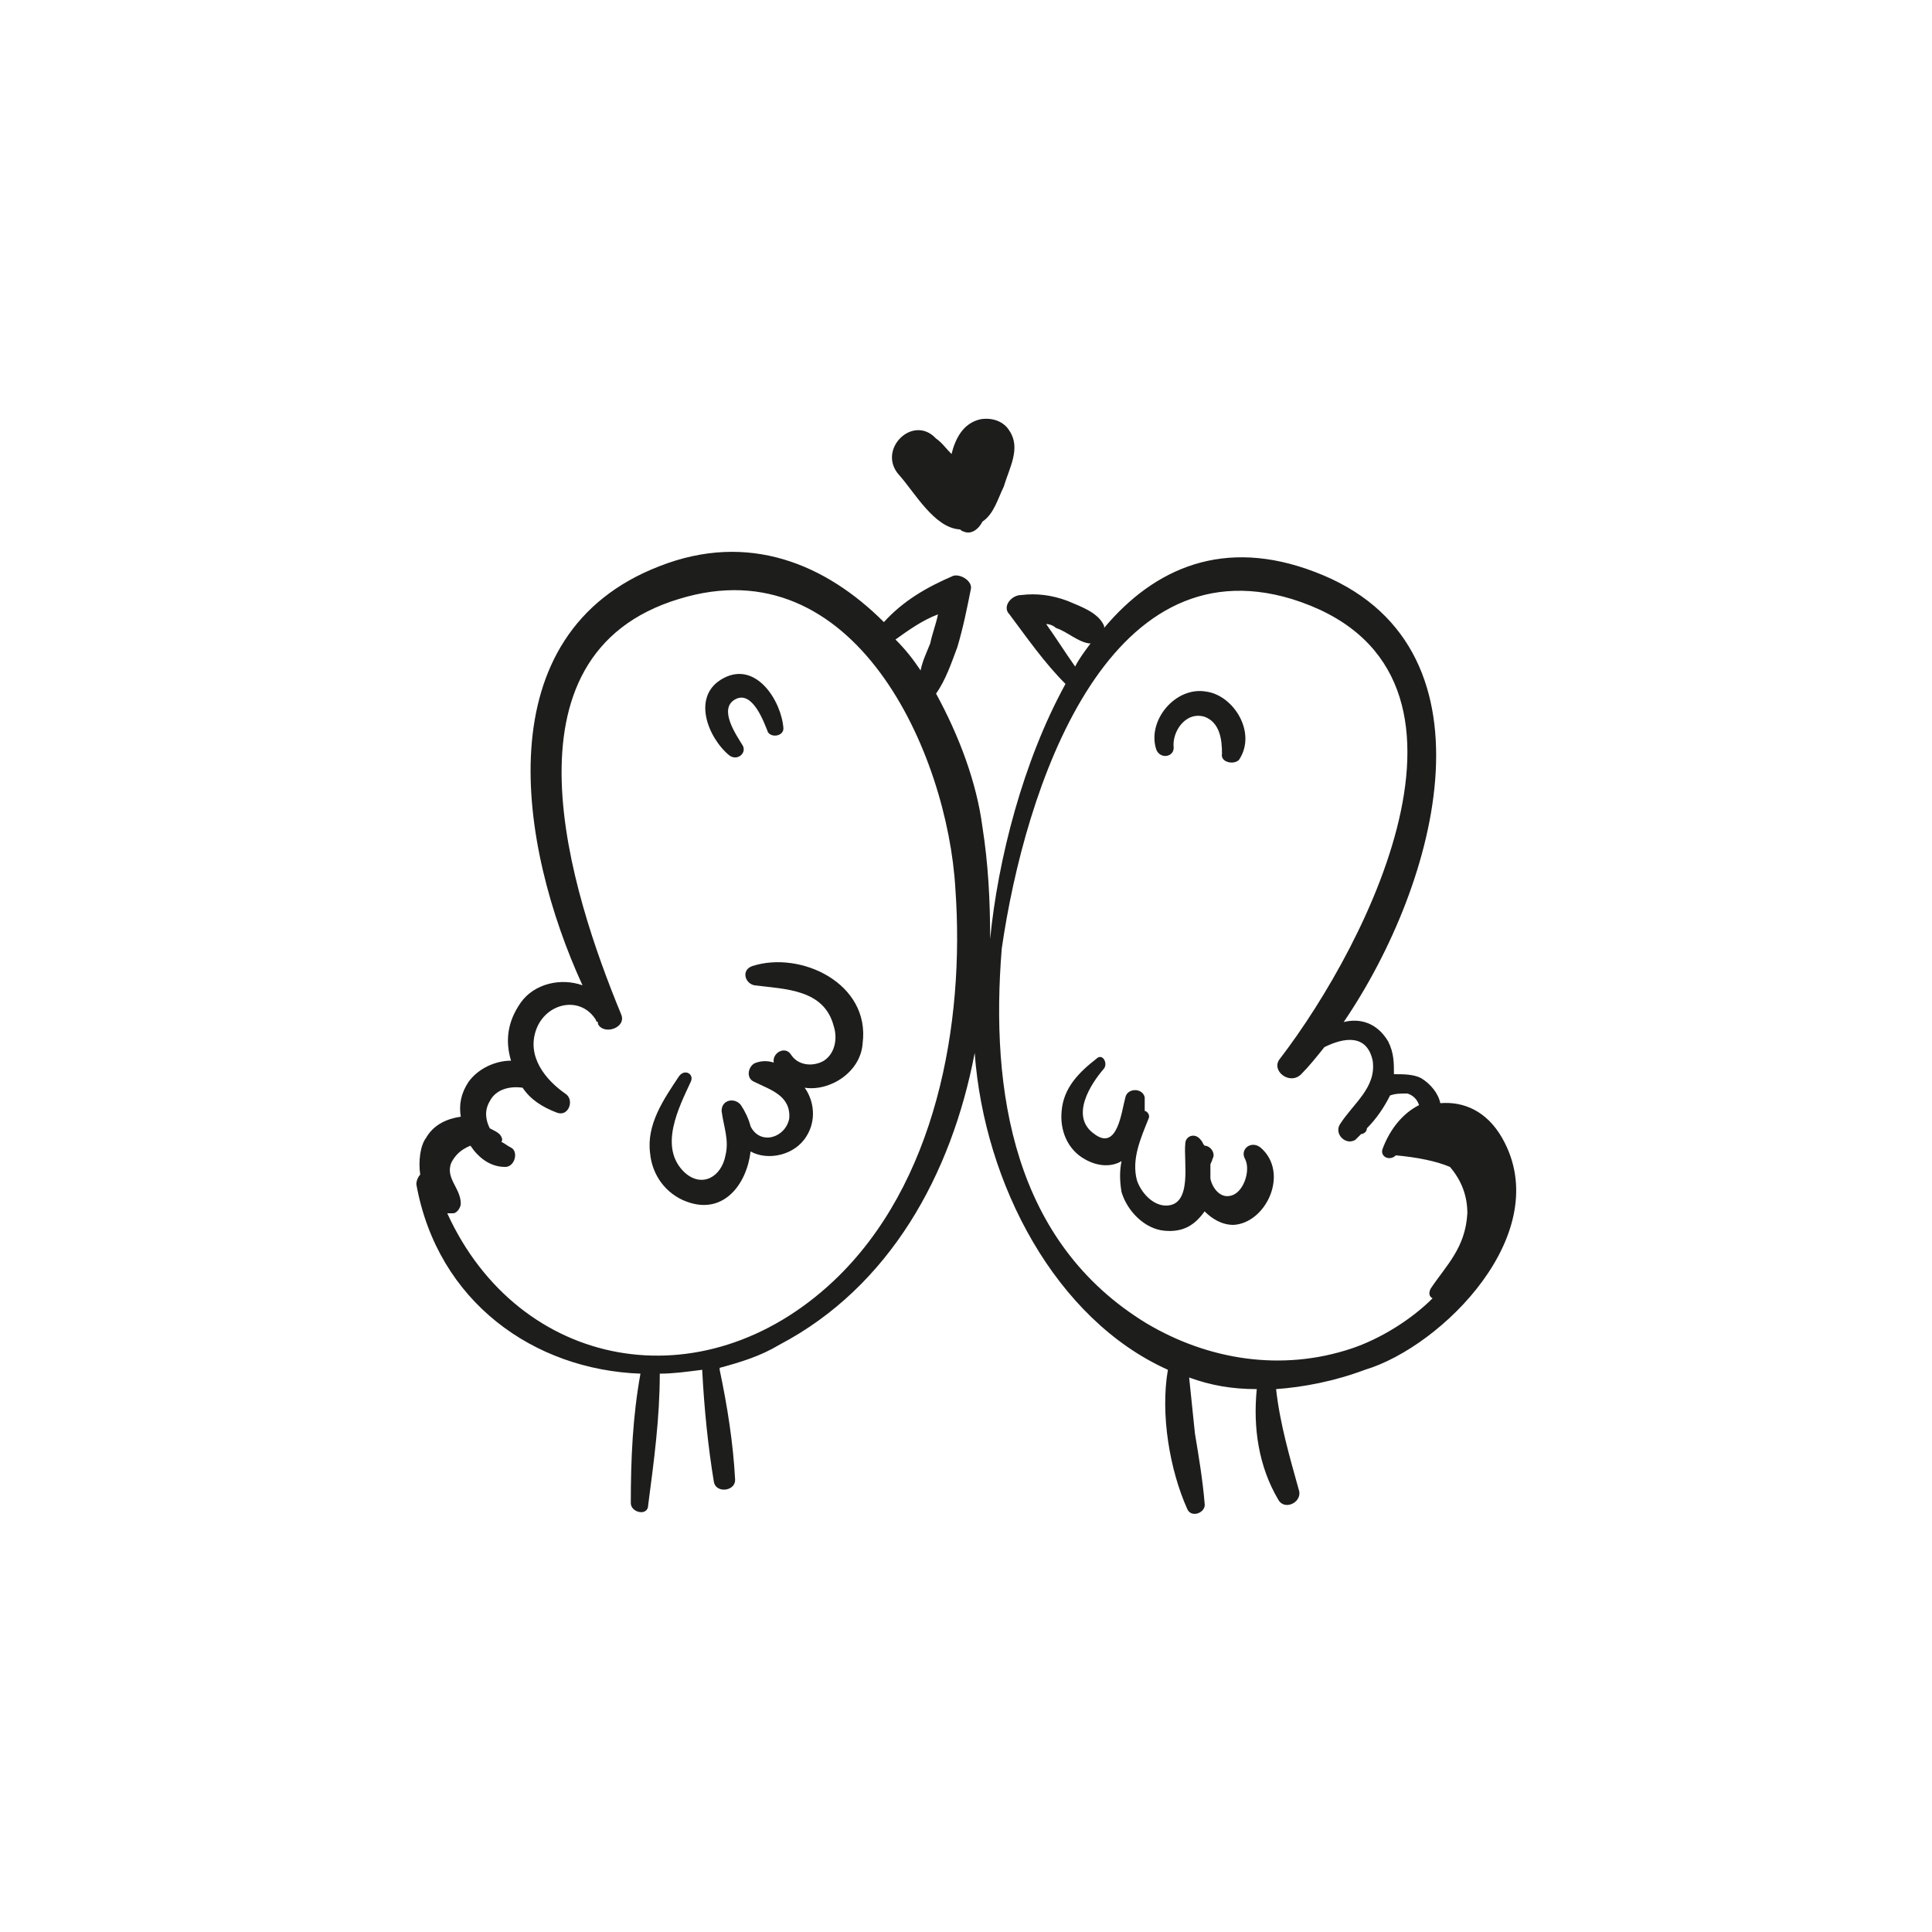 <?xml version="1.0" encoding="utf-8"?>
<!-- Generator: Adobe Illustrator 18.1.1, SVG Export Plug-In . SVG Version: 6.00 Build 0)  -->
<svg version="1.1" id="Capa_1" xmlns="http://www.w3.org/2000/svg" xmlns:xlink="http://www.w3.org/1999/xlink" x="0px" y="0px"
	 viewBox="0 0 200 200" enable-background="new 0 0 200 200" xml:space="preserve">
<g>
	<path fill="#1D1D1B" d="M155.5,117.8c-1.6-2.8-4-3.8-6.4-3.6c-0.2-1-1-2-2-2.6c-0.8-0.4-1.8-0.4-2.8-0.4c0-1.2,0-2.2-0.6-3.4
		c-1.2-2-3-2.4-4.6-2c9.8-14.4,16.6-39.2-3-46.6c-9.4-3.6-16.6-0.4-21.8,5.8v-0.2c-0.6-1.4-2.4-2-3.8-2.6c-1.6-0.6-3.2-0.8-4.8-0.6
		c-1,0-2,1.2-1.2,2c1.8,2.4,3.6,5,5.8,7.2l0,0c-4.4,8-7,18.2-7.8,26.4c0-4-0.2-7.8-0.8-11.6c-0.6-4.6-2.4-9.4-4.8-13.8
		c1-1.4,1.6-3.2,2.2-4.8c0.6-2,1-4,1.4-6c0.2-0.8-1-1.6-1.8-1.4c-2.8,1.2-5.2,2.6-7.2,4.8c-6-6-14-9.4-23.2-5.8
		c-18.2,7-14.6,29-8,43.4c-2.2-0.8-5-0.2-6.4,1.8s-1.6,4-1,6c-1.6,0-3.4,0.8-4.4,2.2c-0.8,1.2-1,2.4-0.8,3.6
		c-1.4,0.2-2.8,0.8-3.6,2.2c-0.6,0.8-0.8,2.4-0.6,3.8c-0.2,0.2-0.4,0.6-0.4,1c2.2,12.2,12.2,19.2,23.2,19.6c-0.8,4.4-1,8.8-1,13.4
		c0,1,1.8,1.4,1.8,0.2c0.6-4.6,1.2-9,1.2-13.6c1.4,0,2.8-0.2,4.4-0.4c0,0,0,0,0,0.2c0.2,3.8,0.6,7.8,1.2,11.4c0.2,1.2,2.2,1,2.2-0.2
		c-0.2-3.8-0.8-7.6-1.6-11.4v-0.2c2.2-0.6,4.2-1.2,6.2-2.4c11.4-6,17.8-17.6,20.2-30.2c1,13.6,8.4,27.6,20,32.8
		c-0.8,4.6,0.2,10.4,2,14.4c0.4,1,2,0.4,1.8-0.6c-0.2-2.4-0.6-4.8-1-7.2c-0.2-2-0.4-3.8-0.6-5.8c2.2,0.8,4.4,1.2,7,1.2
		c-0.4,4,0.2,8,2.2,11.4c0.6,1.2,2.4,0.4,2.2-0.8c-1-3.6-2-7-2.4-10.6c2.8-0.2,6-0.8,9.2-2C149.3,139.4,161.1,127.6,155.5,117.8z
		 M97.1,63.6c-0.2,1-0.6,2-0.8,3c-0.4,1-0.8,1.8-1,2.8c-0.8-1.2-1.6-2.2-2.6-3.2C94.1,65.2,95.5,64.2,97.1,63.6z M86.3,132.6
		c-13.6,12.8-32.6,9.2-40-7c0.2,0,0.4,0,0.6,0c0.4,0,0.8-0.6,0.8-1c0-1.6-1.6-2.6-1-4.2c0.4-0.8,1-1.4,2-1.8c0.8,1.2,2,2.2,3.6,2.2
		c1,0,1.4-1.6,0.6-2c-0.4-0.2-0.6-0.4-1-0.6c0.2-0.2,0-0.6-0.2-0.8c-0.2-0.2-0.6-0.4-1-0.6c-0.4-0.8-0.6-1.8,0-2.8
		c0.6-1.2,2-1.6,3.4-1.4c0.8,1.2,2,2,3.6,2.6c1.2,0.4,1.8-1.4,0.8-2c-2-1.4-4-3.8-3-6.6c1-2.8,4.6-3.6,6.2-1c0,0.2,0.2,0.2,0.2,0.2
		s0,0,0,0.2c0.6,1.2,3,0.4,2.4-1c-5.2-12.6-13.2-37.2,6-43c18.2-5.6,27.8,16,28.6,30C99.9,106,96.9,122.6,86.3,132.6z M108.3,64.6
		c0.4,0,0.8,0.2,1,0.4c1.2,0.4,2.2,1.4,3.4,1.6c0,0,0,0,0.2,0c-0.6,0.8-1.2,1.6-1.6,2.4C110.3,67.6,109.3,66,108.3,64.6z
		 M148.1,133.4c-0.2,0.4-0.2,0.8,0.2,1c-2.2,2.2-5.4,4.2-8.4,5.2c-7.2,2.4-14.8,1.2-21.2-2.6c-13.8-8.4-16.2-24-15-38.8l0,0
		c2.4-16.6,10.8-42,30-36.2c22.6,7,8,35.6-1.2,47.6c-1,1.2,1,2.8,2.2,1.6c0.8-0.8,1.6-1.8,2.4-2.8c2-1,4.4-1.4,5,1.4
		c0.4,2.8-2,4.4-3.4,6.6c-0.6,1,0.6,2.2,1.6,1.6c0.2-0.2,0.4-0.4,0.6-0.6c0.2,0,0.6-0.2,0.6-0.6l0,0c1-1,1.8-2.2,2.4-3.4
		c0.6-0.2,1-0.2,1.8-0.2c0.6,0.2,1,0.6,1.2,1.2c-1.6,0.8-3,2.4-3.8,4.6c-0.2,0.8,0.8,1.2,1.4,0.6c2.2,0.2,4.2,0.6,5.6,1.2
		c1.2,1.4,1.8,3,1.8,4.8C151.7,129.2,149.7,131,148.1,133.4z"/>
	<path fill="#1D1D1B" d="M124.9,71.6c-3.2-0.6-6.2,3-5.2,6c0.4,1,1.8,0.8,1.8-0.2c-0.2-1.6,1.2-3.8,3.2-3.2c1.6,0.6,1.8,2.4,1.8,3.8
		c-0.2,1,1.4,1.2,1.8,0.6C130.1,75.8,127.7,72,124.9,71.6z"/>
	<path fill="#1D1D1B" d="M74.9,70.2c-3.4,1.8-1.6,6.2,0.6,8c0.8,0.6,1.8-0.2,1.4-1c-0.6-1-2.6-3.8-0.8-4.8c1.8-1,3,2.4,3.4,3.4
		c0.4,0.6,1.6,0.4,1.6-0.4C80.9,72.6,78.3,68.4,74.9,70.2z"/>
	<path fill="#1D1D1B" d="M77.9,100c-1.2,0.4-0.8,1.8,0.2,2c3.2,0.4,7.2,0.4,8.2,4.2c0.4,1.2,0.2,2.8-1,3.6c-1,0.6-2.6,0.6-3.4-0.6
		c-0.6-1-2-0.2-1.8,0.8c-0.6-0.2-1.2-0.2-1.8,0c-0.8,0.2-1.2,1.6-0.2,2c1.6,0.8,3.8,1.4,3.6,3.8c-0.4,2-3,2.8-4,0.8
		c-0.2-0.8-0.6-1.6-1-2.2c-0.6-0.8-2-0.6-2,0.6c0.2,1.6,0.8,3,0.4,4.6c-0.4,2.2-2.4,3.4-4.2,1.8c-2.8-2.6-0.6-6.8,0.6-9.4
		c0.4-0.8-0.6-1.4-1.2-0.6c-1.6,2.4-3.4,5-3,8c0.2,2.2,1.6,4.2,3.8,5c3.8,1.4,6.2-1.8,6.6-5.2c1.8,1,4.6,0.4,5.8-1.6
		c1-1.6,0.8-3.6-0.2-5c2.6,0.4,5.8-1.6,6-4.6C90.1,101.8,82.9,98.4,77.9,100z"/>
	<path fill="#1D1D1B" d="M130.5,118.8c-1-0.8-2.2,0.2-1.6,1.2c0.6,1.2-0.2,3.6-1.6,3.8c-1,0.2-1.8-0.8-2-1.8c0-0.4,0-1,0-1.4
		c0-0.2,0.2-0.4,0.2-0.6c0.4-0.6-0.2-1.4-0.8-1.4c-0.2-0.2-0.2-0.4-0.4-0.6c-0.6-0.8-1.6-0.4-1.6,0.4c-0.2,1.8,0.8,6.4-2,6.4
		c-1.4,0-2.6-1.4-3-2.6c-0.6-2.2,0.4-4.4,1.2-6.4c0.2-0.4-0.2-0.8-0.4-0.8c0-0.4,0-0.8,0-1.4c-0.2-1-1.8-1-2,0
		c-0.4,1.4-0.8,5.6-3.2,3.8c-2.6-1.8-0.4-5.2,1-6.8c0.4-0.6-0.2-1.6-0.8-1c-1.8,1.4-3.4,3-3.6,5.4c-0.2,2,0.6,4,2.4,5
		c1.4,0.8,2.8,0.8,3.8,0.2c-0.2,1-0.2,2,0,3.2c0.6,2,2.4,3.8,4.4,4s3.2-0.6,4.2-2c0.8,0.8,1.8,1.4,3,1.4
		C131.1,126.6,133.5,121.4,130.5,118.8z"/>
	<path fill="#1D1D1B" d="M104.5,44.6c-0.6-1-1.8-1.4-3-1.2c-1.8,0.4-2.6,2-3,3.6c-0.6-0.6-1-1.2-1.6-1.6c-2.4-2.6-6.2,1.2-3.8,3.8
		c1.6,1.8,3.6,5.4,6.2,5.6c0.2,0,0.2,0.2,0.4,0.2c0.8,0.4,1.6-0.2,2-1c1.2-0.8,1.6-2.4,2.2-3.6C104.5,48.4,105.7,46.4,104.5,44.6z"
		/>
</g>
</svg>
